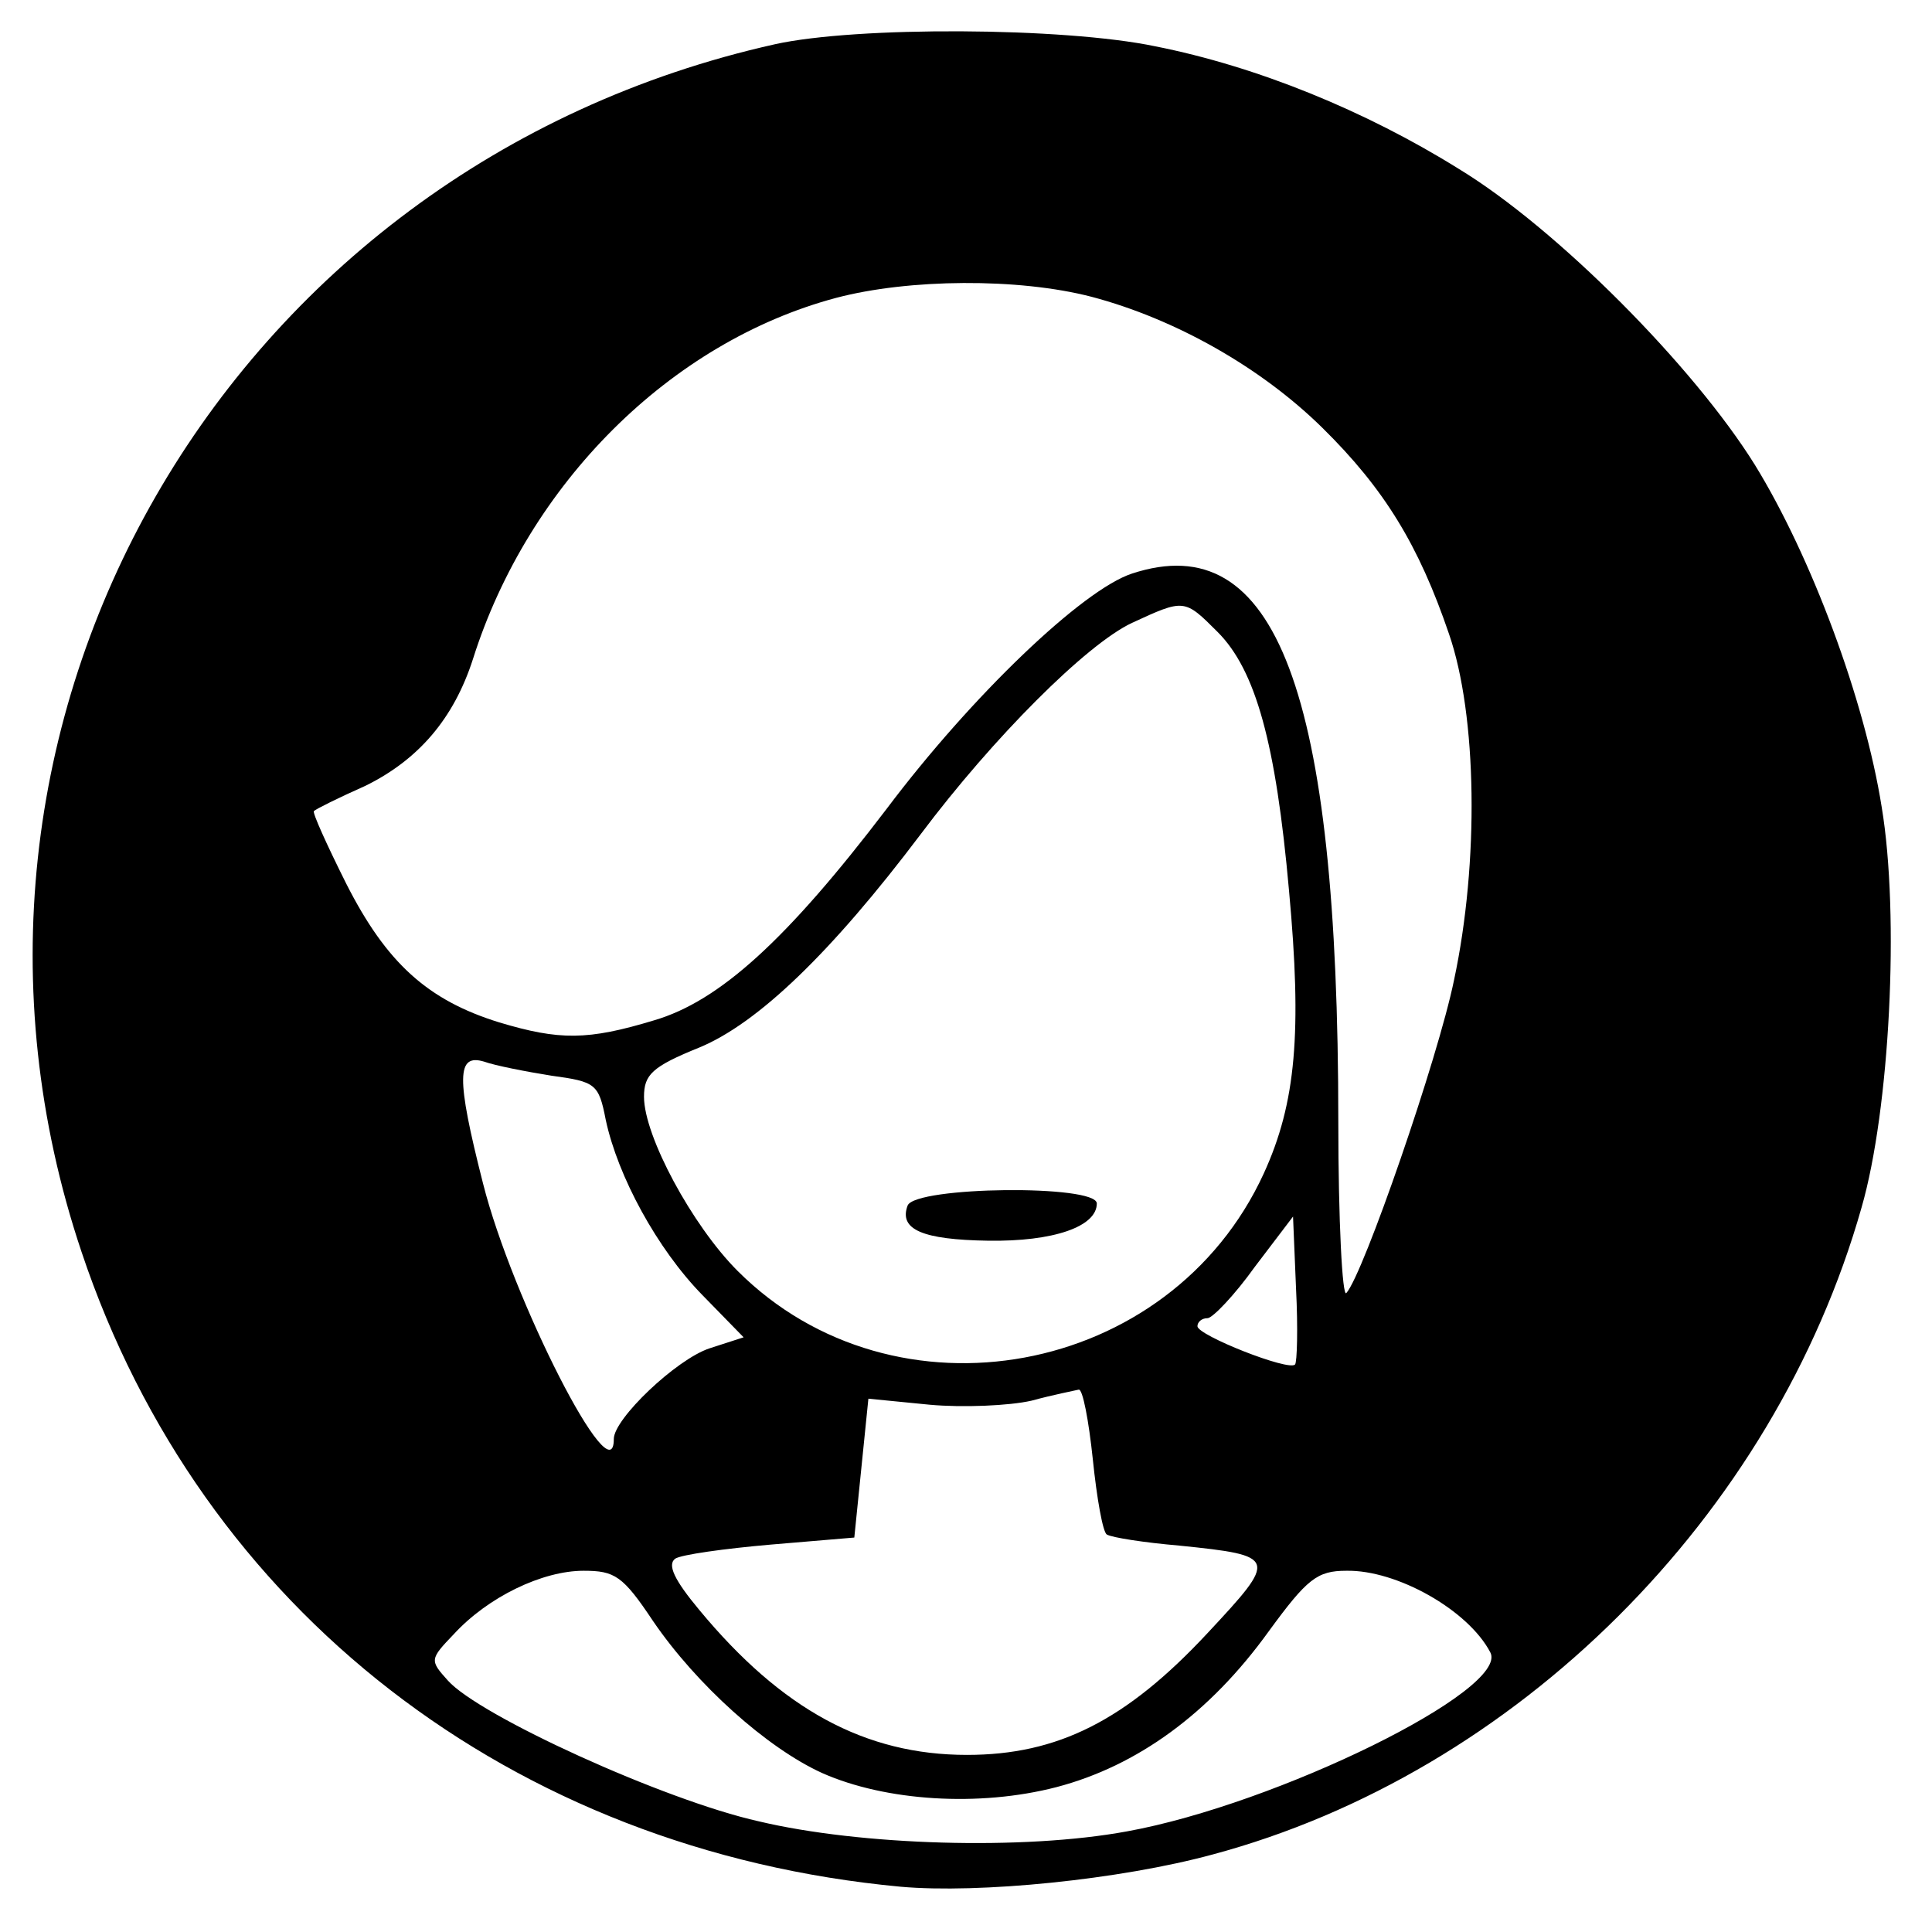 <?xml version="1.0" standalone="no"?>
<!DOCTYPE svg PUBLIC "-//W3C//DTD SVG 20010904//EN"
 "http://www.w3.org/TR/2001/REC-SVG-20010904/DTD/svg10.dtd">
<svg version="1.0" xmlns="http://www.w3.org/2000/svg"
 width="192pt" height="192pt" viewBox="0 0 192 192"
 preserveAspectRatio="xMidYMid meet">

<g transform="translate(0,192) scale(0.1,-0.1)"
fill="#000000" stroke="none">
<path d="M770 1876 c-546 -122 -865 -676 -689 -1200 119 -356 428 -595 814
-631 78 -7 218 7 310 32 302 81 558 336 645 643 28 97 38 290 20 398 -17 107
-70 249 -126 340 -61 98 -197 235 -294 294 -93 58 -201 102 -302 122 -91 19
-297 20 -378 2z m315 -251 c83 -22 168 -70 229 -130 62 -61 96 -117 126 -205
28 -81 30 -227 5 -344 -16 -78 -90 -292 -107 -311 -4 -5 -8 72 -8 170 0 429
-62 592 -205 545 -49 -16 -159 -121 -244 -234 -99 -130 -166 -191 -231 -210
-66 -20 -94 -20 -154 -2 -71 22 -112 59 -152 138 -19 38 -34 71 -32 72 2 2 24
13 51 25 53 26 88 67 107 126 55 174 196 315 361 359 72 19 181 20 254 1z
m125 -333 c38 -38 58 -111 71 -257 13 -141 7 -211 -25 -281 -93 -203 -367
-253 -523 -97 -45 45 -93 134 -93 173 0 22 8 30 55 49 58 24 131 94 220 212
72 96 165 189 210 210 52 24 52 24 85 -9z m-662 -441 c44 -6 47 -8 54 -44 12
-56 51 -128 96 -174 l41 -42 -34 -11 c-33 -11 -95 -70 -95 -90 0 -59 -101 139
-130 254 -27 106 -26 129 1 121 11 -4 42 -10 67 -14z m739 -287 c-6 -7 -97 29
-97 38 0 4 4 8 10 8 5 0 27 23 47 51 l38 50 3 -72 c2 -39 1 -73 -1 -75z m-201
-94 c4 -39 10 -73 14 -75 5 -3 37 -8 72 -11 98 -10 98 -12 28 -87 -81 -87
-149 -121 -239 -121 -101 0 -184 45 -266 144 -25 30 -32 45 -24 51 6 4 49 10
95 14 l83 7 7 69 7 69 61 -6 c33 -3 79 -1 101 4 22 6 43 10 47 11 4 1 10 -31
14 -69z m-437 -161 c43 -63 113 -126 168 -151 63 -28 156 -34 233 -14 80 21
152 73 211 155 38 52 48 60 77 60 50 1 121 -39 143 -81 20 -37 -212 -151 -361
-178 -103 -19 -265 -14 -366 10 -94 21 -278 105 -309 140 -18 20 -18 21 6 46
34 37 88 63 129 63 31 0 39 -5 69 -50z"/>
<path d="M902 722 c-9 -24 15 -34 80 -35 65 -1 108 14 108 37 0 19 -180 17
-188 -2z"/>
</g>
</svg>
